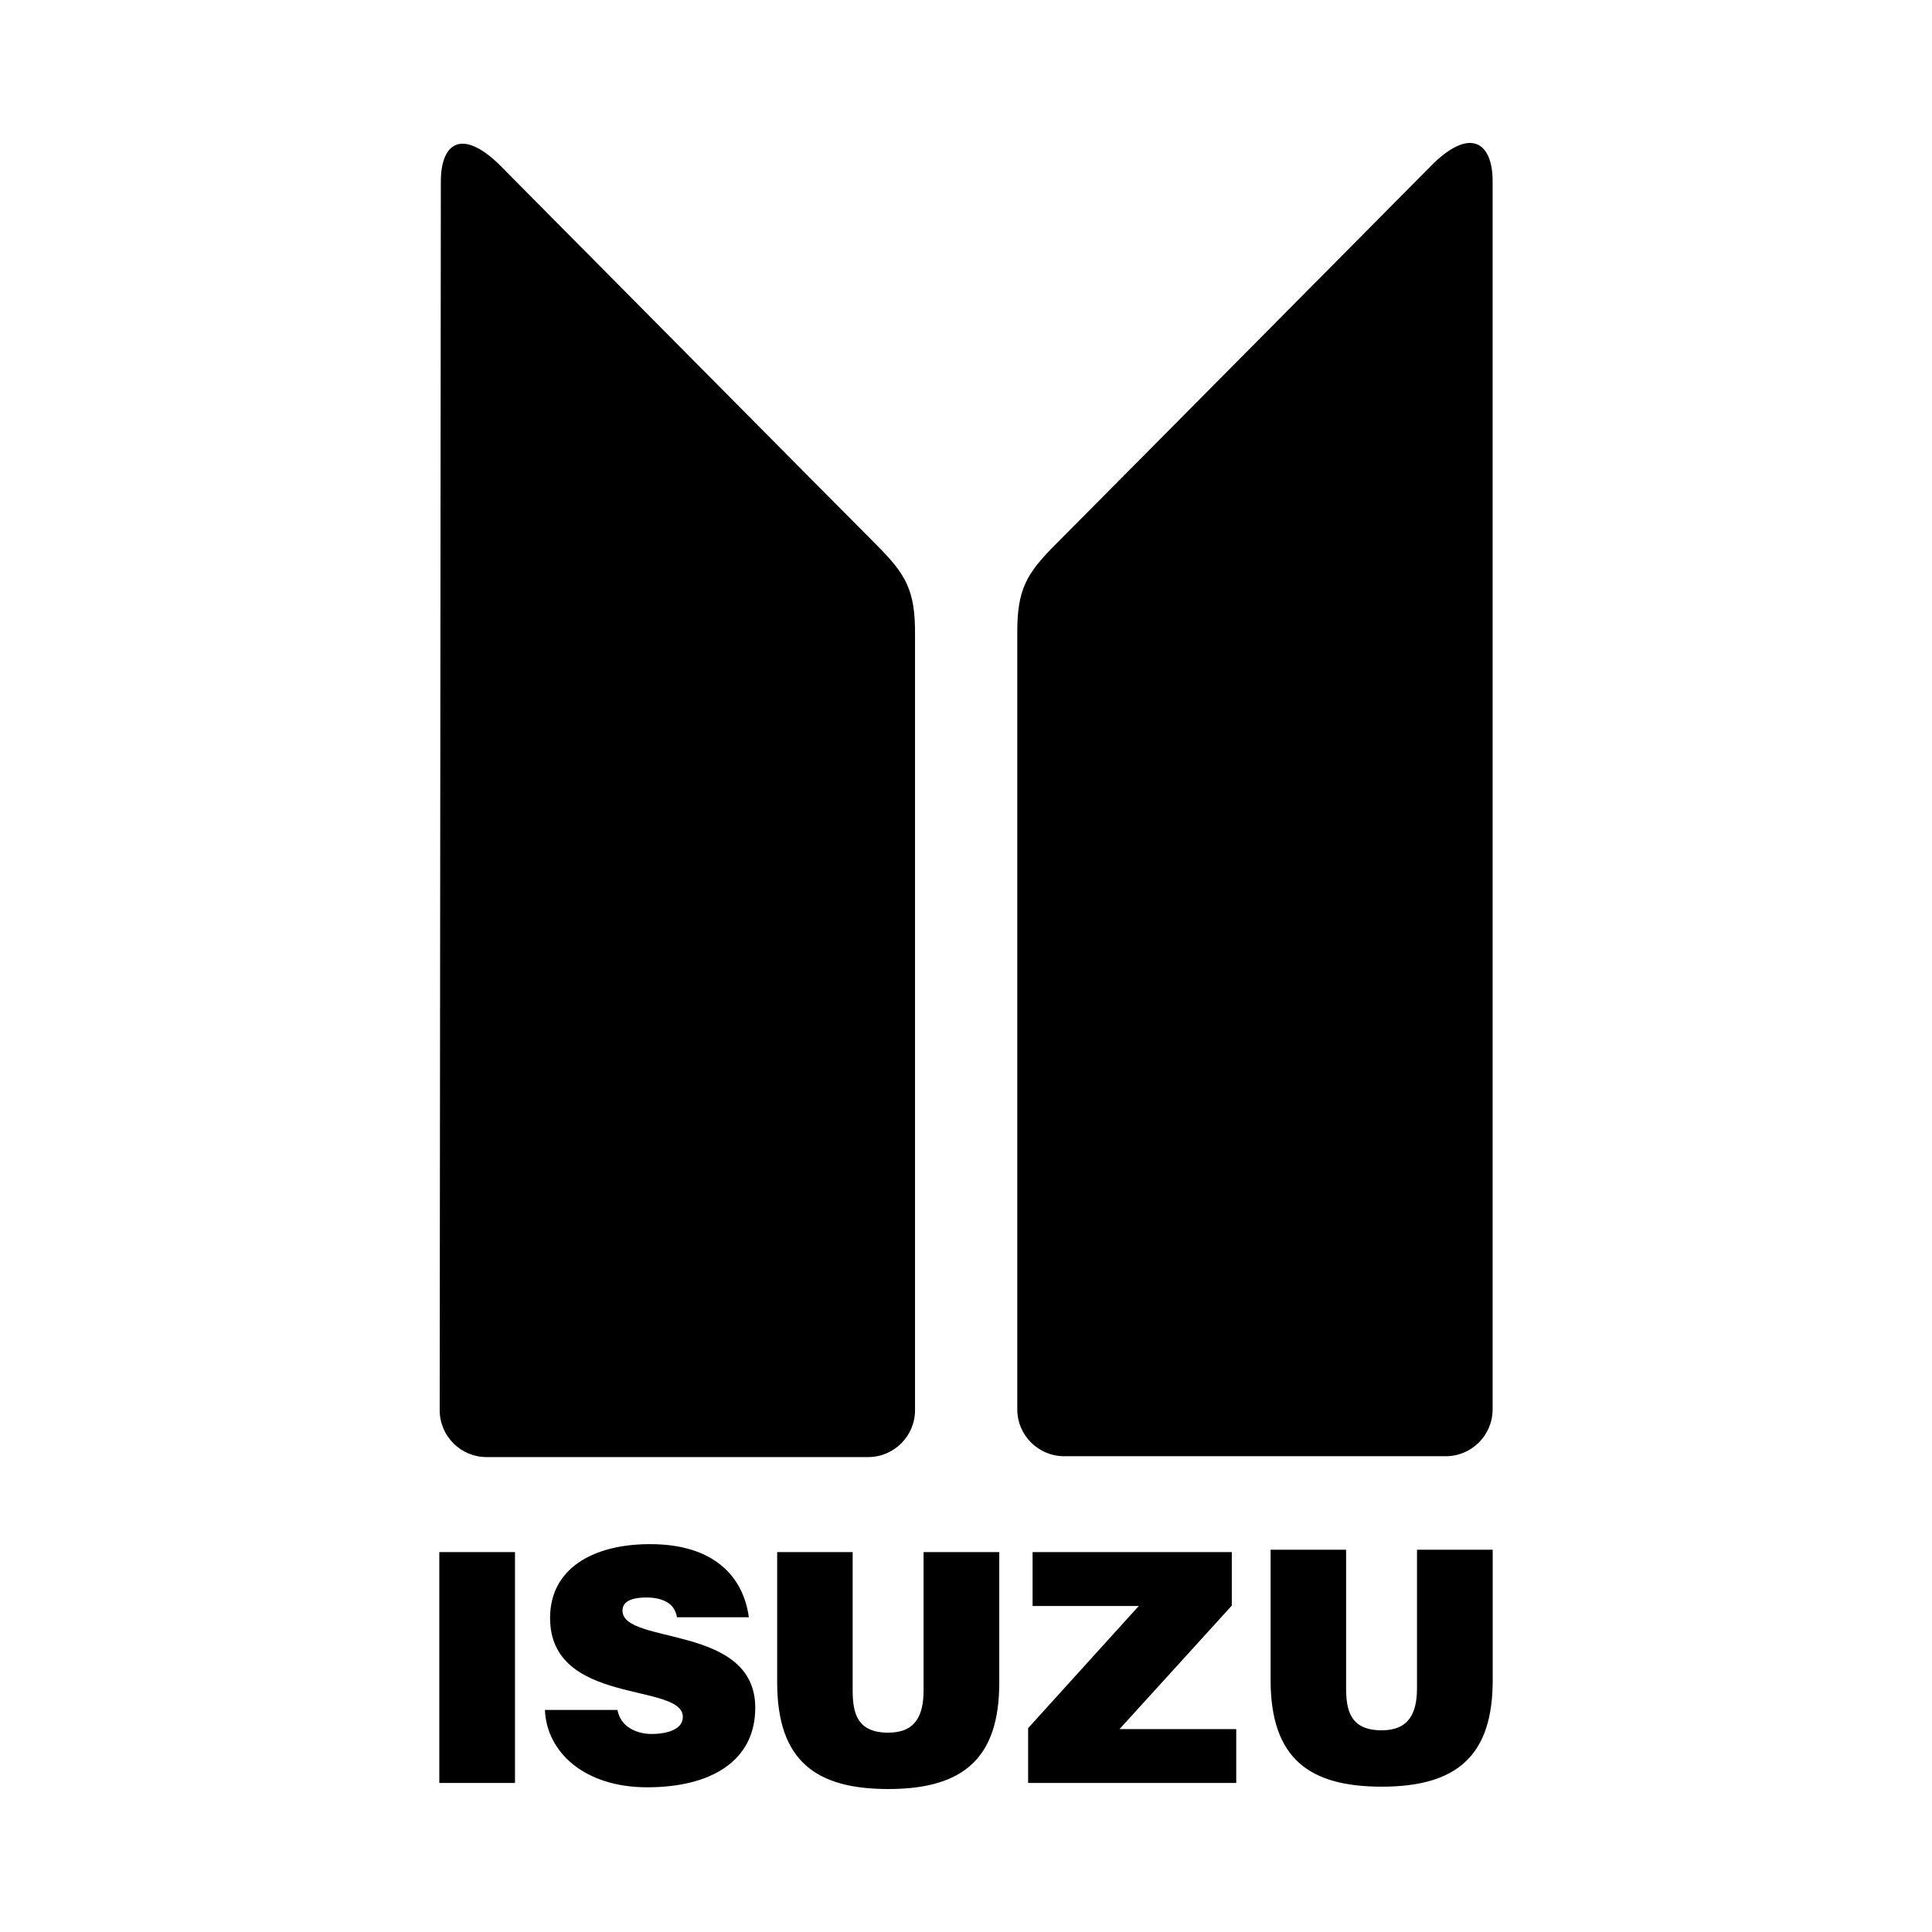 <?xml version="1.0" encoding="UTF-8"?>
<svg id="Layer_1" data-name="Layer 1" xmlns="http://www.w3.org/2000/svg" width="500" height="500" viewBox="0 0 500 500">
  <rect width="500" height="500" fill="none"/>
  <g>
    <path d="m370.92,42.34c9.88-9.55,15.37-5.22,15.37,4.53v317.86c0,6.71-5.44,12.14-12.14,12.14h-98.74c-6.71,0-12.14-5.44-12.14-12.14v-200.49c-.11-11.81,2.43-15.84,10.02-23.46,7.59-7.59,97.64-98.44,97.64-98.44h0Z" fill-rule="evenodd"/>
    <path d="m129.19,42.56c-9.91-9.55-15.1-5.3-15.1,4.42l-.3,317.97c0,6.71,5.44,12.14,12.14,12.14h98.74c6.71,0,12.14-5.44,12.14-12.14v-200.52c.11-11.81-2.43-15.84-10.02-23.46-7.59-7.59-97.61-98.41-97.61-98.41h0Z" fill-rule="evenodd"/>
    <polygon points="113.69 461.43 113.69 401.68 133.28 401.68 133.28 461.43 113.69 461.43 113.69 461.43" fill-rule="evenodd"/>
    <path d="m175.2,418.57c-.33-2.07-1.41-3.31-2.81-4.06s-3.15-1.08-5.05-1.08c-4.31,0-6.24,1.24-6.24,3.39,0,8.97,34.36,3.39,34.36,25.14,0,13.85-11.54,20.59-27.96,20.59s-26.05-9.22-26.47-20.01h18.77c.41,2.15,1.57,3.73,3.23,4.72,1.57.99,3.64,1.49,5.55,1.49,4.88,0,8.14-1.57,8.14-4.39,0-9.05-34.36-2.81-34.36-25.64,0-12.69,10.96-19.1,25.89-19.1,16.59,0,24.15,8.47,25.55,18.93h-18.6Z" fill-rule="evenodd"/>
    <path d="m201.08,401.68h19.59v35.77c0,5.91,1.16,10.96,9.22,10.96,7.06,0,9.13-4.47,9.13-10.96v-35.77h19.59v33.78c0,19.18-8.89,27.54-28.7,27.54-18.52,0-28.78-7.06-28.78-27.62v-33.7h-.06Z" fill-rule="evenodd"/>
    <polygon points="266.08 461.43 266.08 447.24 294.72 415.62 267.23 415.62 267.23 401.68 318.79 401.68 318.79 415.53 289.73 447.49 319.94 447.49 319.94 461.43 266.08 461.43 266.08 461.43" fill-rule="evenodd"/>
    <path d="m328.78,401.07h19.59v35.77c0,5.91,1.16,10.96,9.22,10.96,7.06,0,9.13-4.47,9.13-10.96v-35.77h19.59v33.78c0,19.18-8.89,27.54-28.7,27.54-18.52,0-28.78-7.06-28.78-27.62v-33.7h-.06Z" fill-rule="evenodd"/>
  </g>
</svg>
